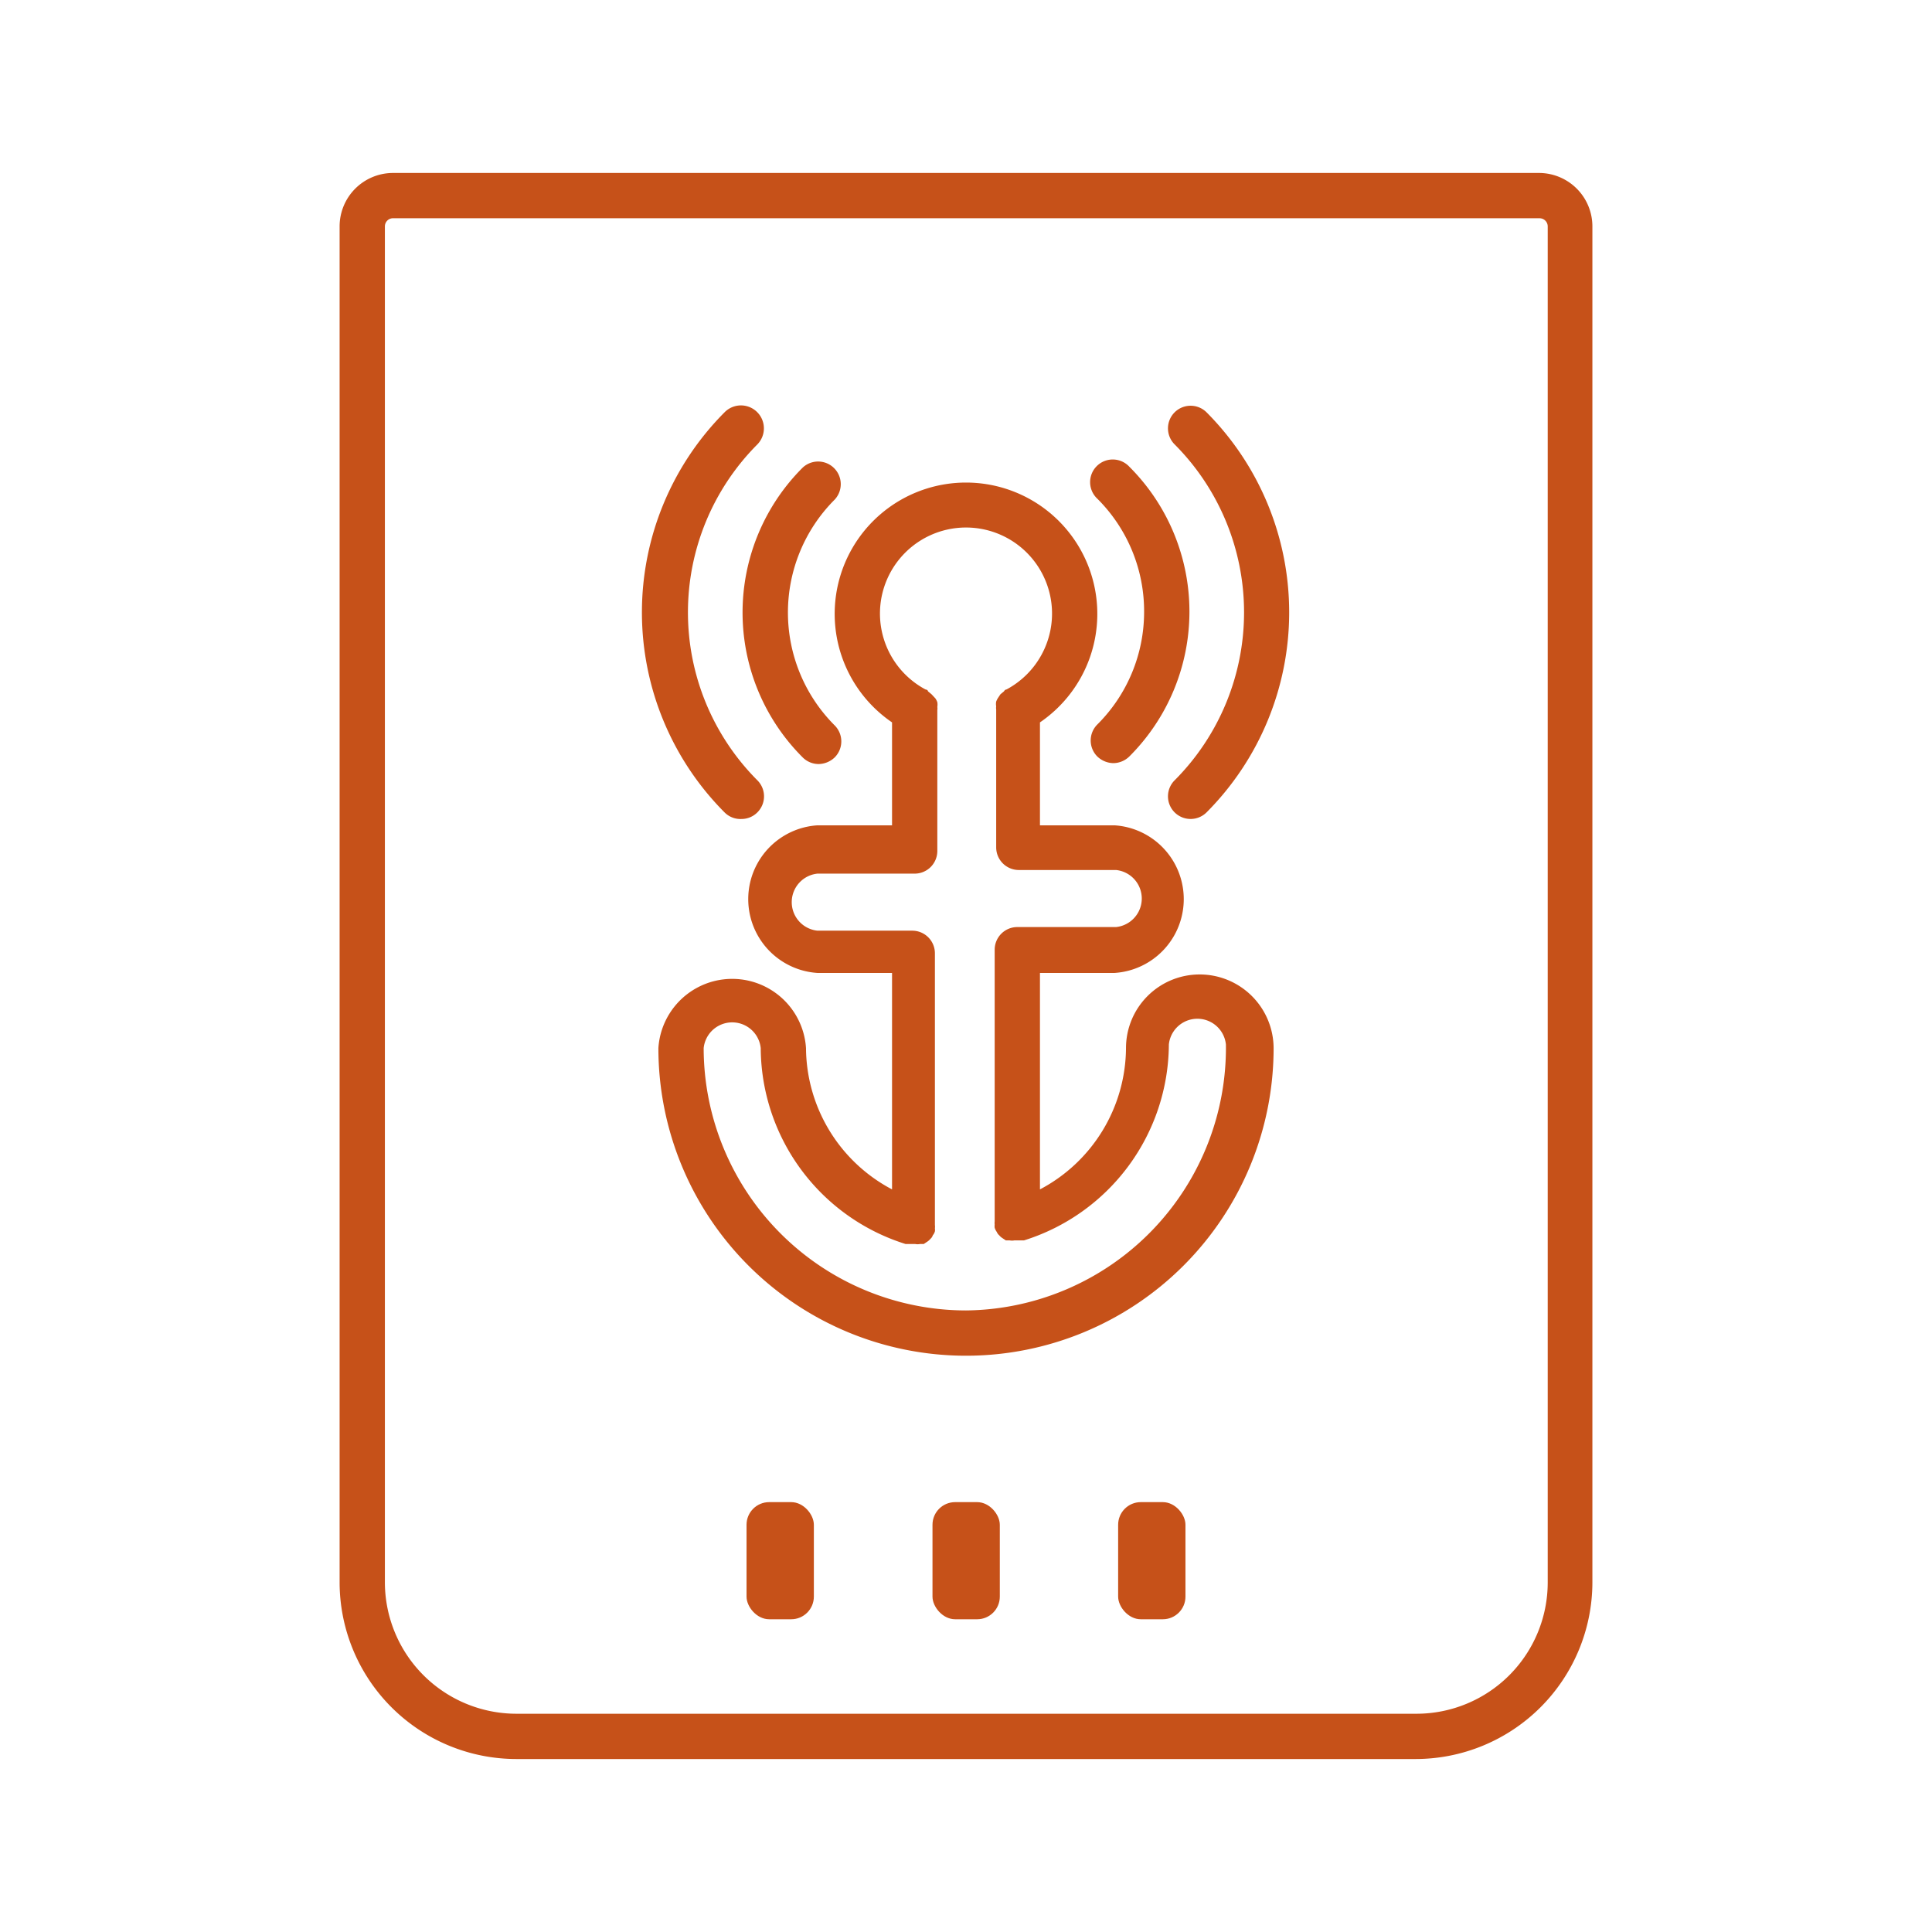 <svg id="Layer_1" data-name="Layer 1" xmlns="http://www.w3.org/2000/svg" viewBox="0 0 64 64"><defs><style>.cls-1{fill:#c65119;}</style></defs><path class="cls-1" d="M51,5.73H13A1.77,1.77,0,0,0,11.25,7.5V52.42a5.86,5.86,0,0,0,5.86,5.85H46.9a5.86,5.86,0,0,0,5.85-5.85V7.5A1.77,1.77,0,0,0,51,5.73Zm.27,46.69a4.35,4.35,0,0,1-4.35,4.35H17.11a4.36,4.36,0,0,1-4.36-4.35V7.5A.27.27,0,0,1,13,7.23H51a.27.27,0,0,1,.27.27V52.42Z"/><rect class="cls-1" x="24.73" y="49.76" width="2.23" height="3.88" rx="0.75"/><rect class="cls-1" x="30.89" y="49.76" width="2.23" height="3.88" rx="0.75"/><rect class="cls-1" x="37.04" y="49.76" width="2.23" height="3.88" rx="0.75"/><path class="cls-1" d="M39.74,32.28a2.44,2.44,0,0,0-2.44,2.44,5.33,5.33,0,0,1-2.85,4.68V32.23h2.47a2.45,2.45,0,0,0,0-4.89H34.45V23.93a4.35,4.35,0,1,0-4.9,0v3.41H27.08a2.45,2.45,0,0,0,0,4.89h2.47V39.4a5.33,5.33,0,0,1-2.85-4.68,2.45,2.45,0,0,0-4.89,0,10.19,10.19,0,1,0,20.38,0A2.45,2.45,0,0,0,39.74,32.28ZM32,43.41a8.7,8.7,0,0,1-8.69-8.69.95.95,0,0,1,1.89,0A6.84,6.84,0,0,0,30,41.21h0l.06,0h.11l.1,0h.05a.4.4,0,0,0,.15,0l.13,0,.12-.08a.43.43,0,0,0,.1-.09.25.25,0,0,0,.08-.12.33.33,0,0,0,.07-.13.05.05,0,0,0,0,0,.34.34,0,0,0,0-.1.43.43,0,0,0,0-.11v-9a.75.75,0,0,0-.75-.75H27.08a.95.95,0,0,1,0-1.89H30.3a.75.75,0,0,0,.75-.75V23.52a.3.3,0,0,0,0-.1.5.5,0,0,0,0-.16.67.67,0,0,0-.06-.12L30.86,23l-.12-.1s0-.05-.08-.06a2.85,2.85,0,1,1,2.68,0s-.05,0-.08.06l-.12.1-.08.12a.67.67,0,0,0-.06.12.45.45,0,0,0,0,.16.3.3,0,0,0,0,.1v4.57a.75.75,0,0,0,.75.75h3.22a.95.95,0,0,1,0,1.89H33.7a.75.75,0,0,0-.75.75v9a.43.43,0,0,0,0,.11.34.34,0,0,0,0,.1.05.05,0,0,0,0,0,.46.46,0,0,0,.07.14.28.28,0,0,0,.08.11.43.43,0,0,0,.1.09l.12.08.13,0a.4.4,0,0,0,.15,0h.05l.1,0h.11l.06,0h0a6.84,6.84,0,0,0,4.8-6.49.95.95,0,0,1,1.89,0A8.7,8.7,0,0,1,32,43.41Z"/><path class="cls-1" d="M24.56,27.13a.74.74,0,0,0,.53-.22.75.75,0,0,0,0-1.06,7.88,7.88,0,0,1,0-11.13A.75.75,0,1,0,24,13.66a9.39,9.39,0,0,0,0,13.25A.74.74,0,0,0,24.56,27.13Z"/><path class="cls-1" d="M26.59,25.09a.75.75,0,0,0,.53.22.79.79,0,0,0,.53-.22.75.75,0,0,0,0-1.06,5.29,5.29,0,0,1,0-7.48.75.75,0,0,0-1.06-1.06,6.78,6.78,0,0,0,0,9.6Z"/><path class="cls-1" d="M38.91,13.66a.75.75,0,0,0,0,1.06,7.88,7.88,0,0,1,0,11.13.75.75,0,0,0,0,1.06.75.75,0,0,0,1.06,0,9.39,9.39,0,0,0,0-13.25A.75.75,0,0,0,38.91,13.66Z"/><path class="cls-1" d="M37.9,20.29A5.26,5.26,0,0,1,36.35,24a.75.75,0,0,0,0,1.06.79.79,0,0,0,.53.22.77.77,0,0,0,.53-.22,6.78,6.78,0,0,0,0-9.6.75.75,0,1,0-1.06,1.06A5.26,5.26,0,0,1,37.9,20.29Z"/></svg>